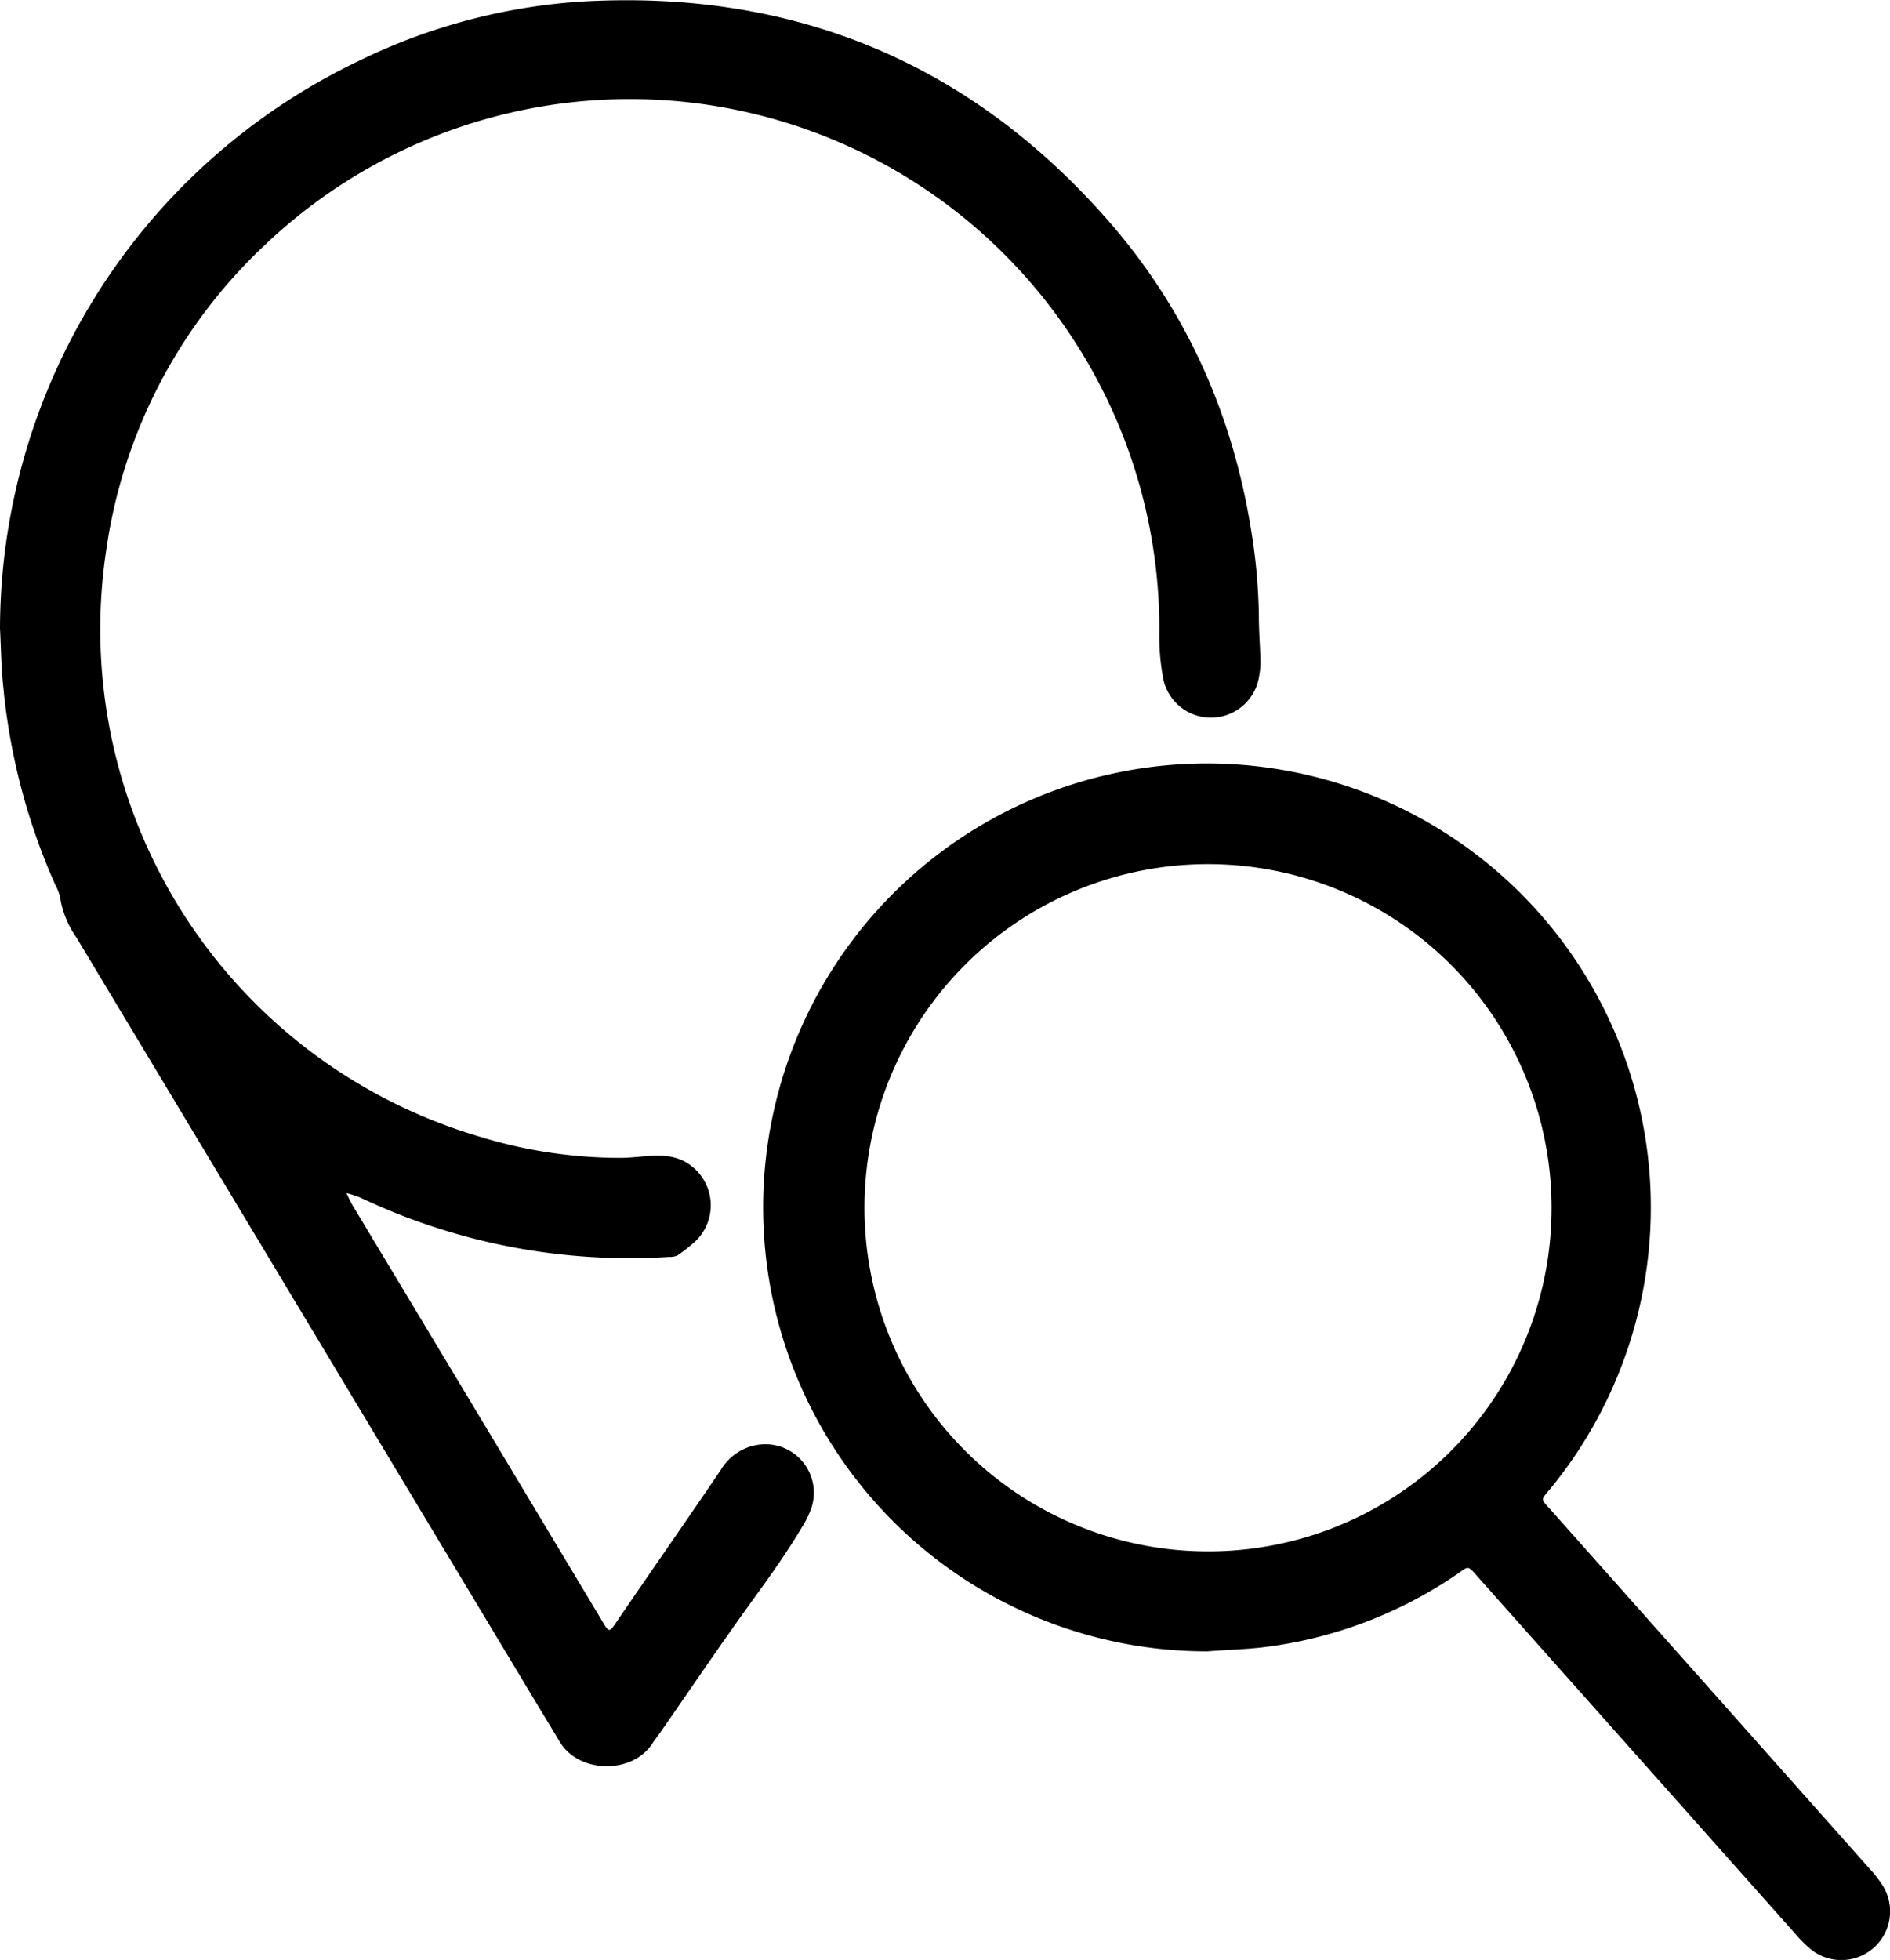 <svg id="Camada_5" data-name="Camada 5" xmlns="http://www.w3.org/2000/svg" viewBox="0 0 304.51 315.71"><path d="M57.68,232.43A101.63,101.63,0,0,1,115.58,141a95.64,95.64,0,0,1,36-9.53c33.78-1.9,62.15,9.69,84.52,35.15,12.6,14.34,20.16,31.2,23.17,50.09a91.19,91.19,0,0,1,1.23,13.7c0,2.4.2,4.8.26,7.19a11.81,11.81,0,0,1-.2,2.45A7.85,7.85,0,0,1,245,240a36.05,36.05,0,0,1-.54-6.3,85.31,85.31,0,0,0-144.11-63,83.52,83.52,0,0,0-25.57,49.25,85.2,85.2,0,0,0,59.81,94.26,77.45,77.45,0,0,0,22.88,3.53c1.5,0,3-.17,4.5-.29,2.55-.19,5-.09,7.15,1.63a8,8,0,0,1,.29,12.37,28.57,28.57,0,0,1-2.57,2,2.94,2.94,0,0,1-1.38.24,101.14,101.14,0,0,1-49.74-9.56,18.55,18.55,0,0,0-2.22-.72,21.31,21.31,0,0,0,1,2q20,33.24,39.92,66.47c1.48,2.45,1.28,2.59,3,0,5.47-8,11-15.91,16.41-23.9a8.4,8.4,0,0,1,7-4.11,7.81,7.81,0,0,1,7.66,10,14.63,14.63,0,0,1-1.58,3.32c-2.34,3.95-5,7.69-7.69,11.41-5.16,7.1-10.07,14.38-15.08,21.58-.47.68-1,1.34-1.42,2-3.32,4.9-11.88,4.73-14.93-.49-1.28-2.19-2.63-4.34-3.93-6.52Q106.9,343.68,70,282.25a15.62,15.62,0,0,1-2.63-6.4,7.42,7.42,0,0,0-.79-2.11,102,102,0,0,1-8.39-32.07C57.87,238.6,57.84,235.51,57.68,232.43Z" transform="translate(-57.68 -131.23)"/><path d="M252.21,397.23a71.51,71.51,0,1,1,55.34-26.3c-1.7,2.08-1.72,1.6.07,3.61L359,432.35a19.11,19.11,0,0,1,2,2.58,7.85,7.85,0,0,1-11.56,10.3,21.37,21.37,0,0,1-2.6-2.61l-50.71-57-.4-.46c-1.69-1.9-1.45-1.61-3.28-.37a70.23,70.23,0,0,1-31.64,11.83C258,396.92,255.08,397,252.21,397.23ZM307.66,326a55.35,55.35,0,1,0-56,55.12A55.28,55.28,0,0,0,307.66,326Z" transform="translate(-57.68 -131.23)"/></svg>